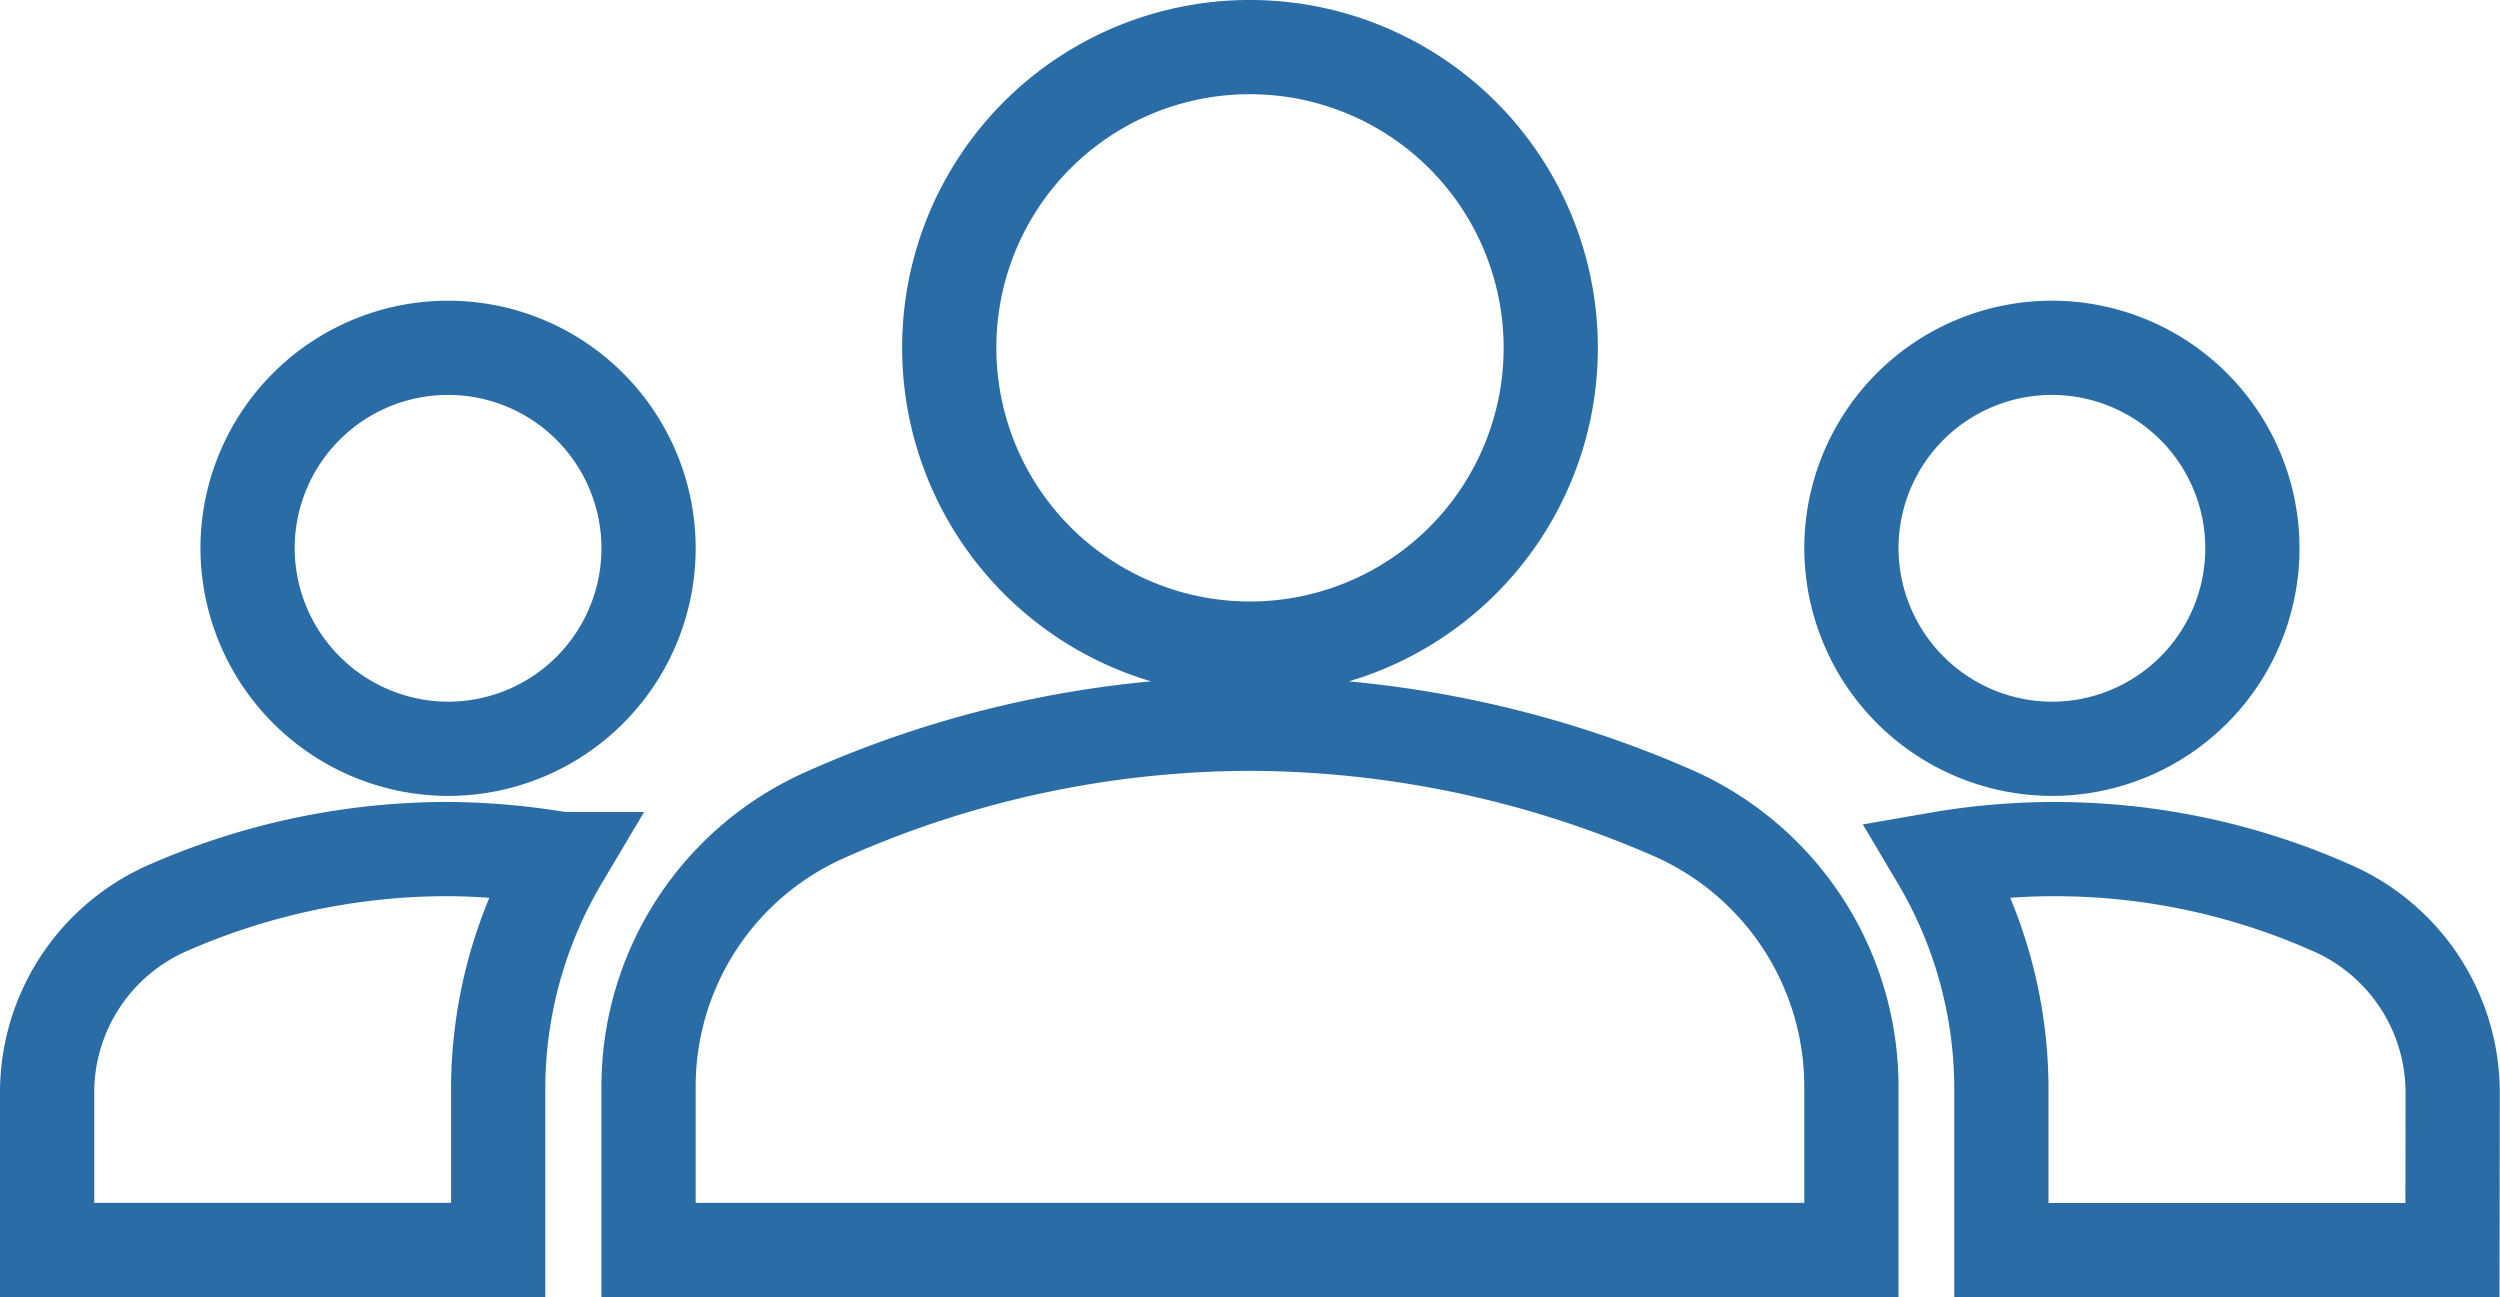 <svg xmlns="http://www.w3.org/2000/svg" width="53.068" height="27.534" viewBox="0 0 53.068 27.534">
  <g id="Group_308" data-name="Group 308" transform="translate(-312 -58.295)">
    <path id="Path_1002" data-name="Path 1002" d="M25.534,20.363a22.578,22.578,0,0,1,9.022,1.915A6.35,6.35,0,0,1,38.3,28.087v3.447H12.767V28.108A6.306,6.306,0,0,1,16.512,22.3,22.216,22.216,0,0,1,25.534,20.363Zm-17.023.532a4.256,4.256,0,1,0-4.256-4.256A4.268,4.268,0,0,0,8.511,20.895Zm2.4,2.341a14.858,14.858,0,0,0-2.4-.213A14.79,14.79,0,0,0,2.6,24.257,4.279,4.279,0,0,0,0,28.193v3.341H9.575V28.108A9.572,9.572,0,0,1,10.916,23.236Zm31.641-2.341A4.256,4.256,0,1,0,38.3,16.639,4.268,4.268,0,0,0,42.557,20.895Zm8.511,7.3a4.279,4.279,0,0,0-2.6-3.937,14.466,14.466,0,0,0-8.32-1.021,9.573,9.573,0,0,1,1.341,4.873v3.426h9.575ZM25.534,6a6.384,6.384,0,1,1-6.384,6.384A6.375,6.375,0,0,1,25.534,6Z" transform="translate(313 53.295)" fill="none" stroke="#296ca6" stroke-width="2"/>
  </g>
</svg>